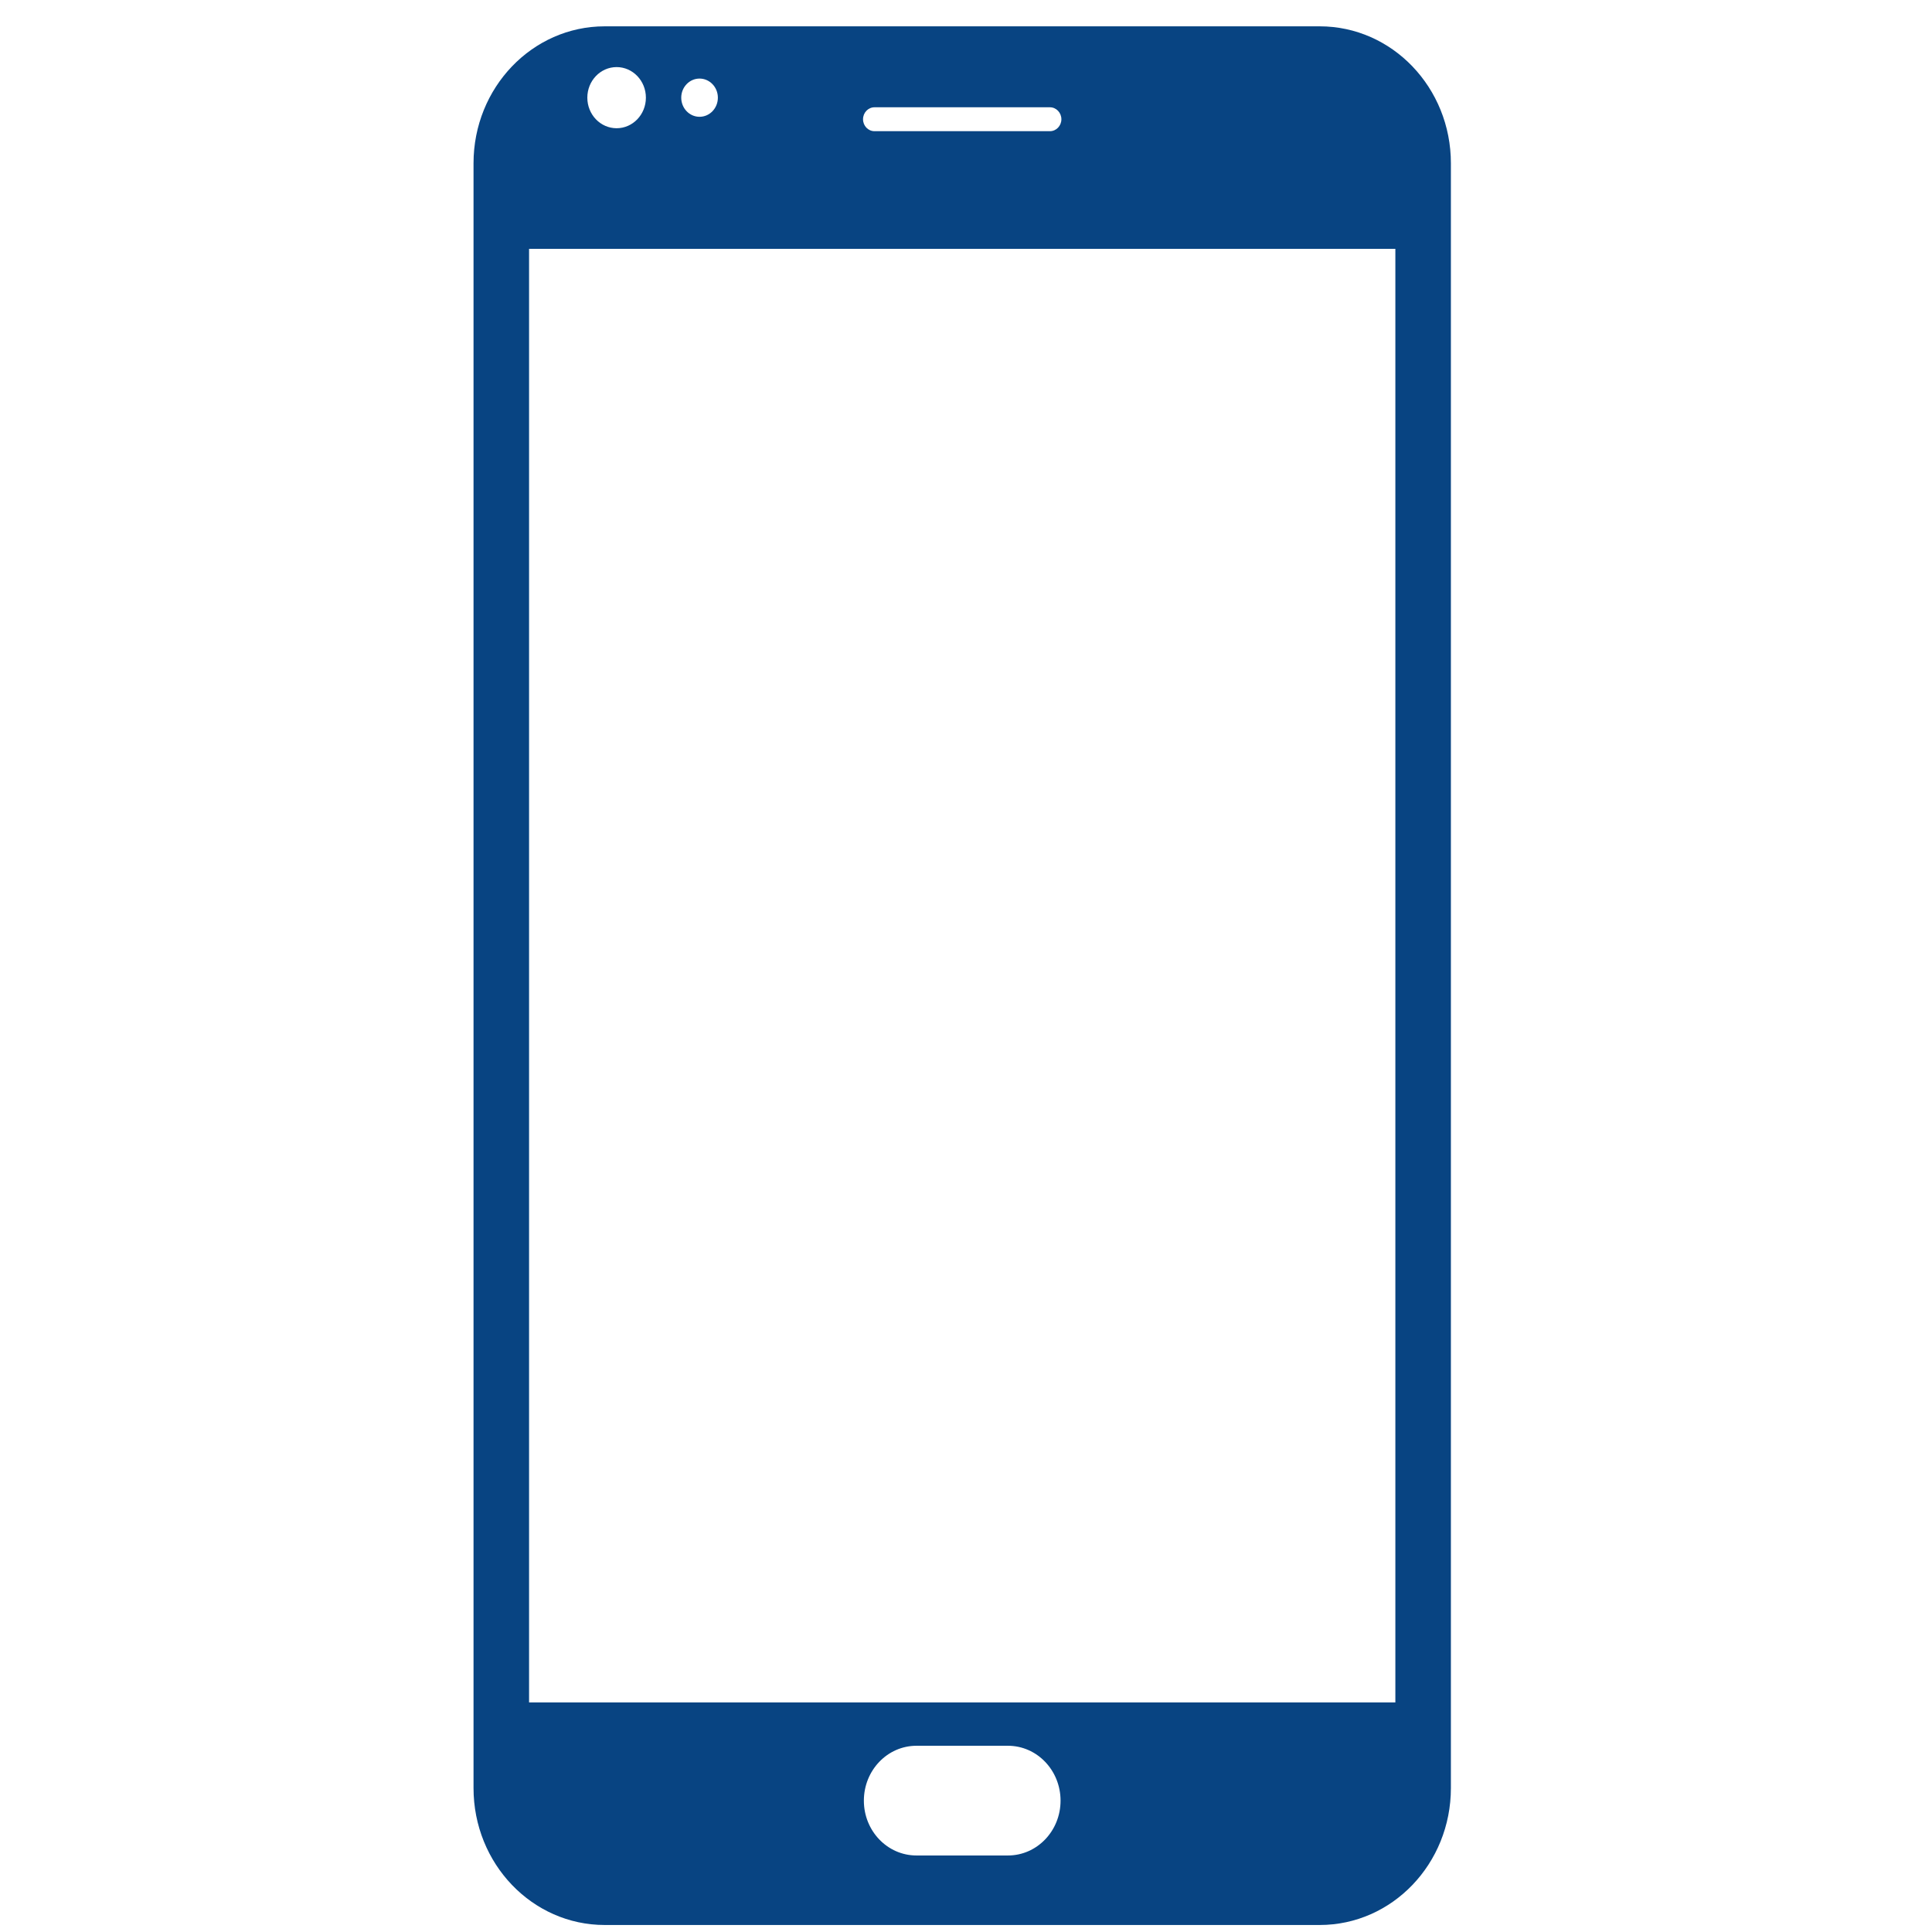 <svg width="51" height="51" viewBox="0 0 26 51" fill="none" xmlns="http://www.w3.org/2000/svg">
<path d="M22.337 0.695H3.462C1.55 0.695 0 2.314 0 4.31V47.2C0 49.197 1.55 50.815 3.462 50.815H22.337C24.25 50.815 25.8 49.197 25.8 47.2V4.31C25.8 2.314 24.25 0.695 22.337 0.695ZM10.584 2.832H15.216C15.382 2.832 15.518 2.974 15.518 3.148C15.518 3.322 15.382 3.463 15.216 3.463H10.584C10.417 3.463 10.282 3.322 10.282 3.148C10.282 2.974 10.417 2.832 10.584 2.832ZM5.966 2.074C6.233 2.074 6.45 2.3 6.45 2.578C6.45 2.857 6.234 3.083 5.966 3.083C5.699 3.083 5.483 2.857 5.483 2.578C5.483 2.3 5.7 2.074 5.966 2.074ZM3.777 1.771C4.204 1.771 4.55 2.133 4.55 2.578C4.55 3.024 4.204 3.385 3.777 3.385C3.35 3.385 3.004 3.024 3.004 2.578C3.004 2.133 3.35 1.771 3.777 1.771ZM14.108 48.98H11.692C10.925 48.98 10.304 48.332 10.304 47.533C10.304 46.733 10.925 46.084 11.692 46.084H14.108C14.875 46.084 15.496 46.733 15.496 47.533C15.496 48.332 14.875 48.98 14.108 48.98ZM24.334 44.94H1.466V6.569H24.334V44.94Z" fill="#084482"/>
</svg>
